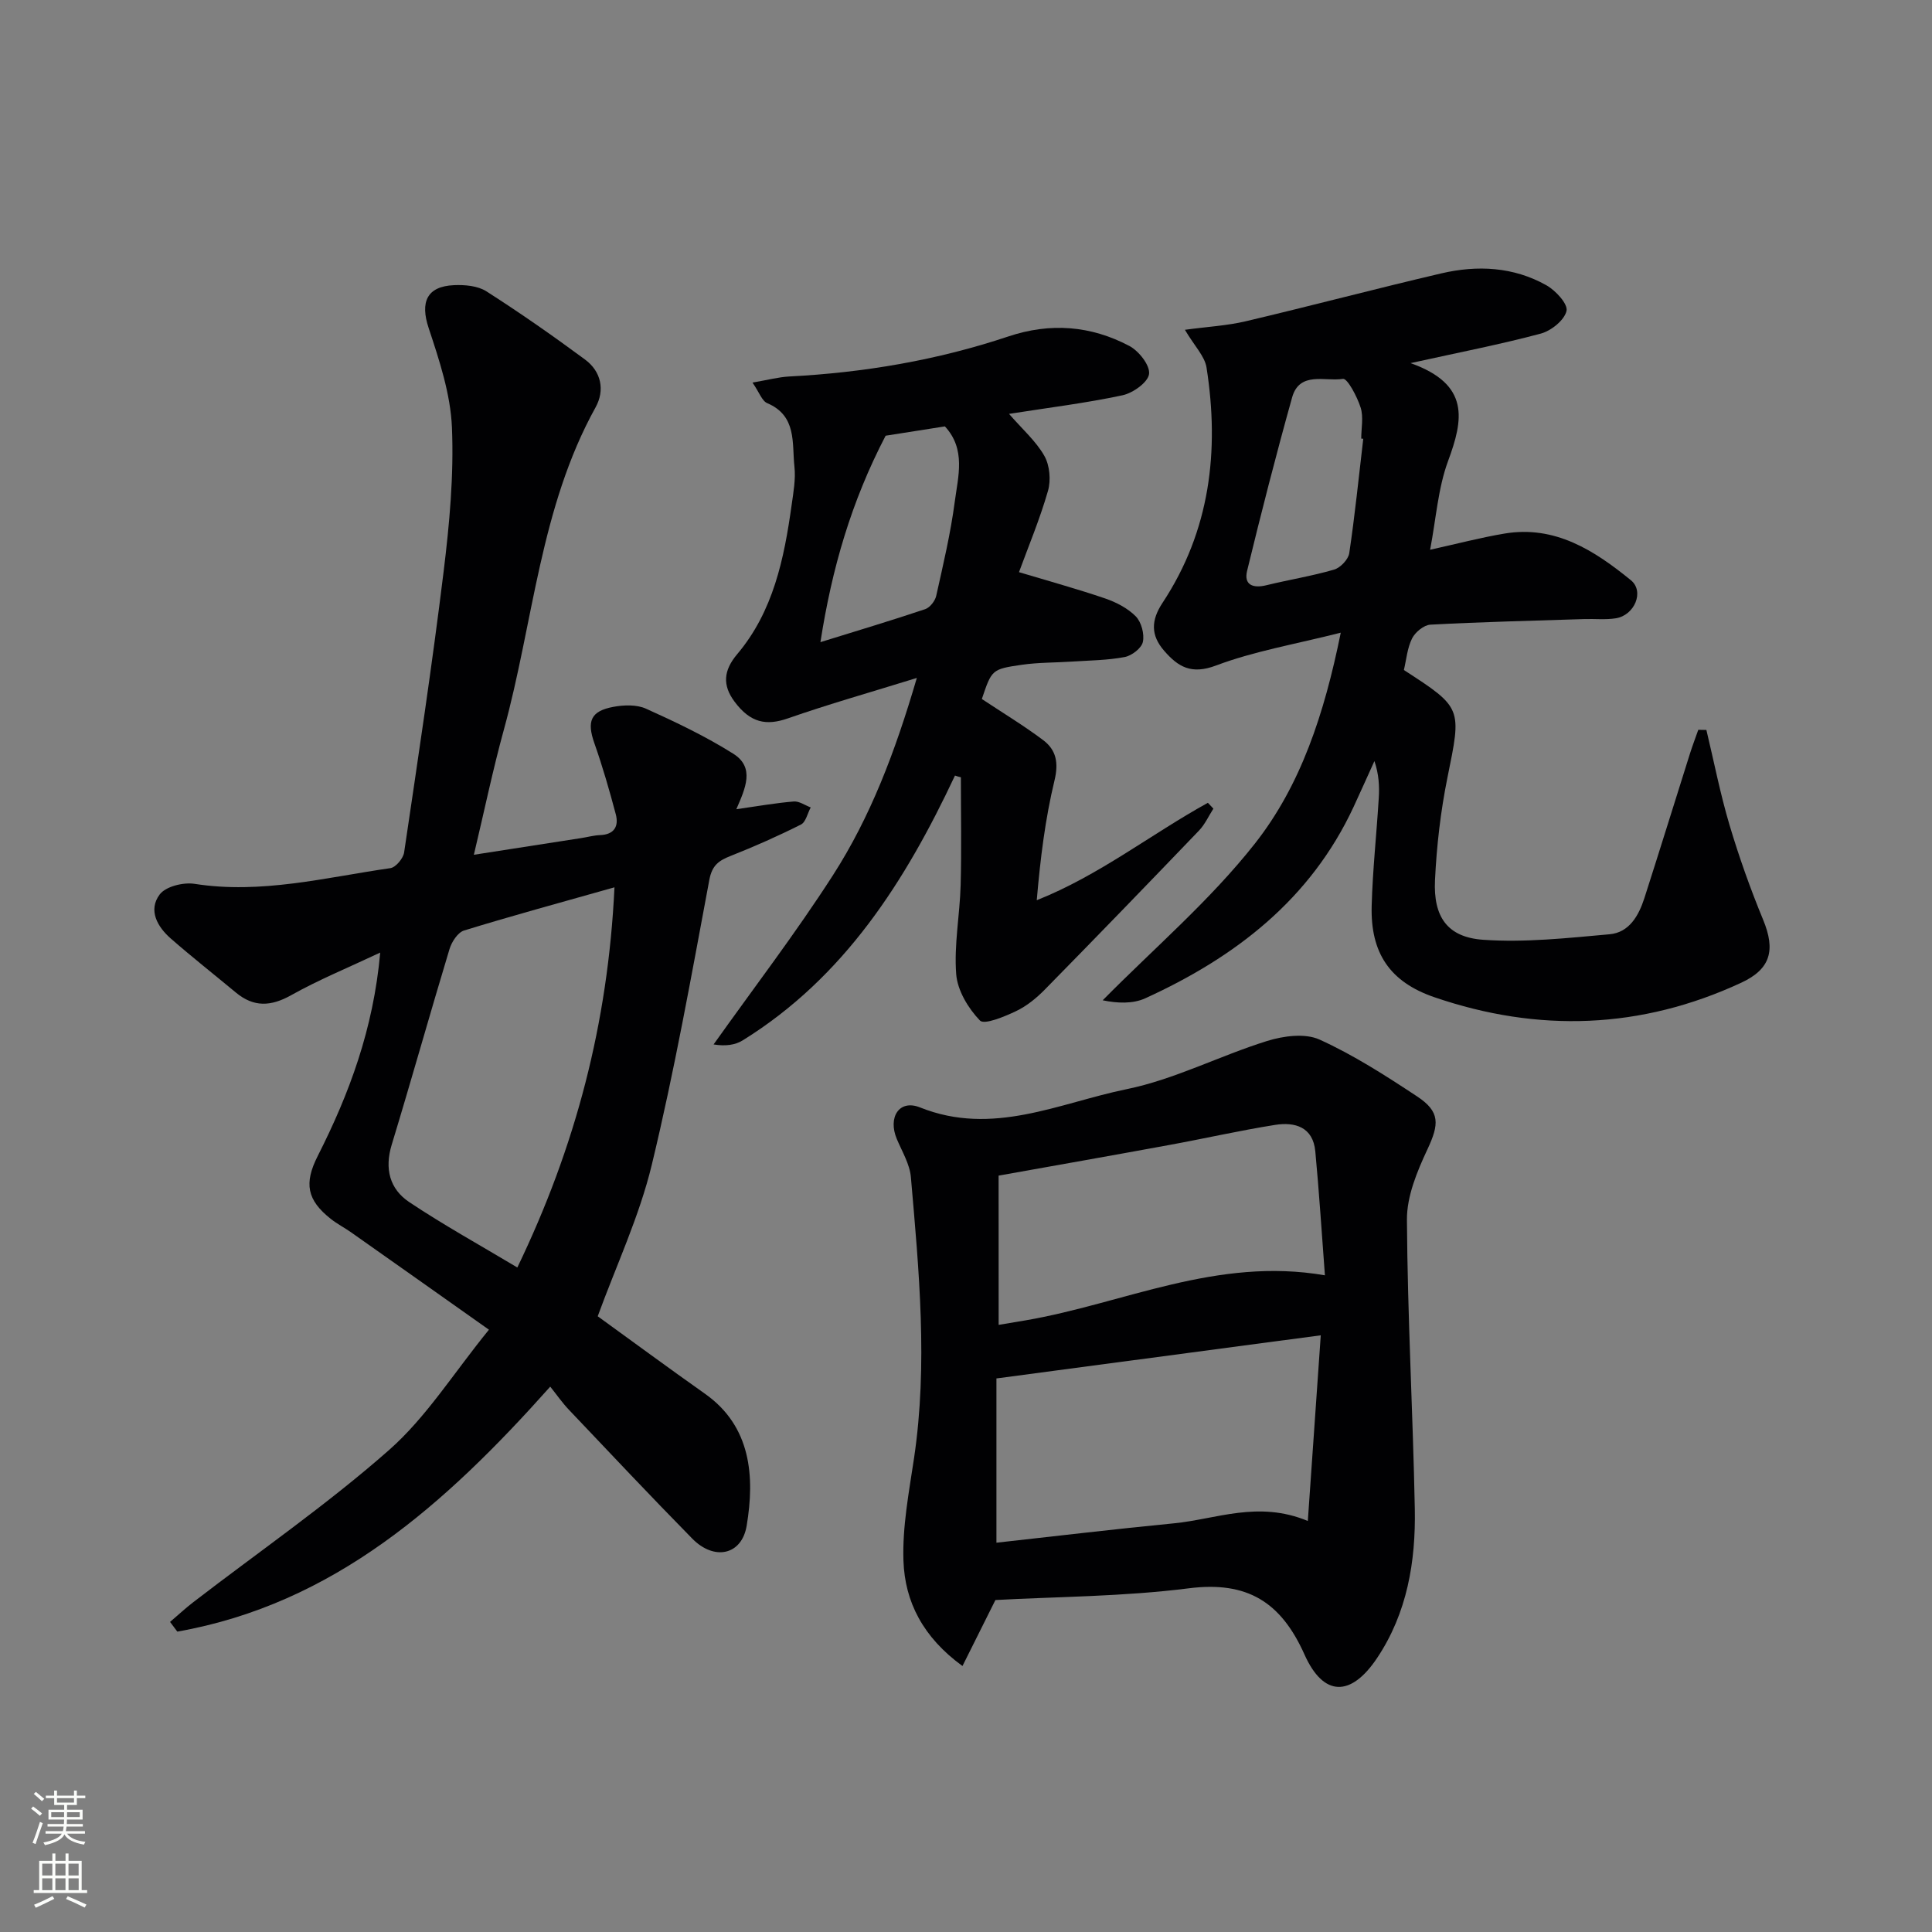 <svg enable-background="new 0 0 400 400" viewBox="0 0 400 400" xmlns="http://www.w3.org/2000/svg"><rect x="0" y="0" width="400" height="400" fill="#808080" stroke="none"/><g fill="#010103"><path d="m152.45 167.54c4.37-.62 8.11-1.29 11.89-1.6 1.13-.09 2.34.79 3.51 1.23-.66 1.21-1.01 3.03-2.02 3.54-4.73 2.38-9.58 4.53-14.51 6.48-2.45.97-3.88 1.89-4.46 4.97-3.69 19.73-7.21 39.52-11.92 59.02-2.58 10.7-7.37 20.86-11.19 31.34 7.12 5.15 14.6 10.67 22.19 16.03 9.6 6.76 10.35 17.18 8.65 27.34-1.02 6.1-6.72 7.29-11.26 2.67-8.63-8.78-17.07-17.76-25.55-26.69-1.36-1.43-2.5-3.08-3.86-4.78-21.73 24.37-44.79 44.98-77.21 50.72-.5-.67-1-1.34-1.5-2.01 1.61-1.37 3.16-2.82 4.84-4.11 13.55-10.43 27.69-20.19 40.49-31.47 7.72-6.8 13.37-15.93 20.69-24.92-10.2-7.21-19.38-13.71-28.57-20.18-1.36-.96-2.86-1.72-4.16-2.75-4.94-3.9-5.6-7.35-2.72-13.03 6.54-12.91 11.53-26.31 12.94-42.12-6.66 3.14-12.75 5.63-18.45 8.83-4.2 2.35-7.74 2.51-11.43-.55-4.48-3.72-9.05-7.32-13.44-11.15-2.82-2.46-4.78-5.91-2.33-9.17 1.25-1.66 4.9-2.55 7.21-2.19 13.81 2.17 27.11-1.32 40.54-3.25 1.12-.16 2.67-2.02 2.85-3.26 2.87-19.37 5.8-38.74 8.18-58.17 1.21-9.87 2.13-19.9 1.72-29.8-.29-6.94-2.61-13.92-4.83-20.62-1.76-5.31-.41-8.6 5.25-8.85 2.24-.1 4.92.13 6.72 1.28 6.97 4.46 13.78 9.21 20.43 14.13 3.34 2.47 4.13 6.34 2.17 9.88-11.52 20.79-12.86 44.45-18.99 66.74-2.28 8.29-4.03 16.73-6.21 25.9 7.66-1.19 14.93-2.32 22.2-3.45 1.31-.2 2.6-.57 3.92-.62 2.94-.11 3.92-1.82 3.26-4.32-1.31-4.94-2.73-9.87-4.43-14.7-1.59-4.52-.8-6.65 3.91-7.53 2.19-.41 4.85-.5 6.79.38 6.17 2.78 12.33 5.72 18.04 9.31 4.56 2.86 2.51 7.2.65 11.5zm-25.23 16.17c-11.14 3.15-21.19 5.88-31.14 8.94-1.3.4-2.56 2.35-3.01 3.83-4.08 13.48-7.87 27.05-11.97 40.52-1.52 4.98-.42 9.18 3.64 11.89 7.12 4.75 14.63 8.9 22.37 13.53 12.03-24.95 18.77-50.48 20.11-78.71z"/><path d="m353.29 151.13c1.57 6.56 2.86 13.19 4.78 19.65 1.98 6.65 4.32 13.23 6.97 19.65 2.58 6.26 1.59 10.19-4.53 13.03-20.74 9.63-42.01 10.37-63.52 3.01-9.27-3.17-13.26-9.2-13-18.91.2-7.46 1.02-14.91 1.47-22.37.15-2.44.02-4.9-.9-7.62-1.44 3.16-2.85 6.33-4.31 9.48-8.91 19.16-24.49 31.14-43.14 39.64-2.6 1.18-5.81 1.03-8.81.41 10.61-10.75 22.26-20.68 31.54-32.48 9.45-12.02 14.33-26.75 17.75-43.63-9.43 2.39-17.92 3.82-25.83 6.8-5.11 1.92-7.83.29-10.74-3.06-2.8-3.22-2.72-6.31-.33-9.92 9.85-14.92 11.81-31.45 9.11-48.71-.37-2.36-2.49-4.45-4.48-7.82 4.69-.64 8.74-.85 12.62-1.77 13.52-3.19 26.95-6.75 40.47-9.91 7.45-1.74 14.94-1.37 21.75 2.46 1.92 1.08 4.5 3.88 4.17 5.31-.43 1.91-3.16 4.11-5.3 4.69-8.28 2.22-16.72 3.85-26.99 6.12 12.4 4.41 10.92 11.74 7.76 20.29-2.07 5.62-2.47 11.86-3.71 18.35 5.49-1.21 10.4-2.51 15.4-3.35 10.48-1.76 18.63 3.52 26.16 9.65 2.87 2.34.75 7.28-3.11 7.89-2.12.34-4.32.09-6.49.16-10.64.34-21.28.59-31.9 1.16-1.35.07-3.14 1.55-3.79 2.84-1 2-1.19 4.41-1.7 6.55 12.17 7.88 11.95 7.83 9.01 22.31-1.41 6.96-2.23 14.11-2.57 21.21-.36 7.6 2.57 11.81 9.97 12.33 8.66.61 17.47-.36 26.17-1.14 4.08-.36 6.04-3.86 7.21-7.48 3.2-9.95 6.28-19.94 9.43-29.9.53-1.67 1.15-3.3 1.73-4.95.57 0 1.13.01 1.68.03zm-71.04-60.29c-.14-.01-.28-.02-.42-.03 0-2.16.5-4.48-.13-6.44-.72-2.25-2.74-6.08-3.66-5.93-3.64.59-8.98-1.65-10.52 3.84-3.33 11.9-6.4 23.89-9.32 35.9-.72 2.95 1.25 3.66 3.98 2.99 4.66-1.14 9.43-1.9 14.03-3.24 1.31-.38 2.95-2.11 3.14-3.41 1.17-7.86 1.97-15.78 2.9-23.68z"/><path d="m199.27 344.93c-8.18-5.95-11.93-13.3-12.22-21.79-.24-7.05 1.14-14.19 2.19-21.23 2.89-19.44 1.03-38.82-.65-58.18-.23-2.7-1.82-5.31-2.91-7.9-1.89-4.47.46-8.29 4.8-6.55 15.05 6.03 28.78-.91 42.74-3.77 9.96-2.03 19.31-6.93 29.1-9.98 3.39-1.06 7.87-1.66 10.87-.3 7.06 3.2 13.69 7.47 20.19 11.76 4.84 3.19 4.59 5.77 2.14 11-2.13 4.55-4.26 9.68-4.23 14.53.12 19.95 1.24 39.89 1.63 59.84.21 10.92-1.57 21.59-7.81 30.92-5.41 8.09-11.09 8.08-15.03-.73-4.85-10.84-11.81-15.25-23.94-13.71-13.6 1.73-27.43 1.73-40.05 2.43-2.62 5.24-4.56 9.14-6.82 13.66zm74.18-68.47c-23.09 3.07-44.85 5.97-67.15 8.93v34.01c12.4-1.37 24.55-2.83 36.73-4.01 8.78-.85 17.43-4.77 27.74-.49.9-12.86 1.75-25.1 2.68-38.44zm-66.69-2.16c2.06-.34 3.83-.63 5.61-.94 20.27-3.48 39.55-13.19 61.94-9.32-.67-8.87-1.2-17.28-1.99-25.66-.47-5.05-4.21-6.14-8.34-5.48-7.36 1.17-14.63 2.83-21.97 4.17-11.53 2.12-23.07 4.15-35.26 6.33.01 9.75.01 20.02.01 30.9z"/><path d="m197.72 160.57c-10.26 21.83-22.88 41.76-43.94 54.82-1.55.96-3.53 1.26-6.04.85 8.28-11.65 16.99-23.02 24.71-35.03 7.73-12.03 12.84-25.38 17.37-40.85-9.82 3.04-18.33 5.45-26.66 8.36-4.51 1.58-7.79.96-11.08-3.45-2.54-3.4-2.3-6.45.54-9.82 7.49-8.87 9.73-19.79 11.28-30.9.37-2.63.86-5.34.58-7.93-.53-4.86.55-10.52-5.63-13.15-1.09-.46-1.63-2.2-3.05-4.26 3.19-.55 5.37-1.14 7.57-1.26 15.5-.8 30.68-3.37 45.39-8.29 8.73-2.92 17.09-2.24 25.05 1.96 1.97 1.04 4.32 4.02 4.09 5.81-.22 1.73-3.34 3.95-5.51 4.41-7.57 1.62-15.29 2.56-23.48 3.85 2.78 3.2 5.58 5.64 7.31 8.69 1.12 1.97 1.39 5.05.75 7.26-1.68 5.85-4.05 11.5-6 16.82 6.26 1.88 12.09 3.48 17.8 5.43 2.31.79 4.7 2.02 6.38 3.72 1.16 1.19 1.82 3.66 1.47 5.29-.27 1.29-2.29 2.85-3.76 3.13-3.56.68-7.25.7-10.88.94-3.48.23-7.01.17-10.45.67-6.22.9-6.2 1.03-8.25 7.08 4.31 2.86 8.66 5.48 12.7 8.52 2.7 2.03 3.23 4.68 2.34 8.36-1.92 7.96-2.93 16.14-3.67 24.78 12.88-5.11 23.62-13.65 35.43-20.17.38.4.76.81 1.14 1.21-.98 1.52-1.74 3.24-2.96 4.52-10.6 11.05-21.24 22.05-31.97 32.97-1.73 1.76-3.76 3.41-5.96 4.45-2.38 1.13-6.54 2.86-7.44 1.93-2.43-2.52-4.66-6.22-4.92-9.61-.47-6.07.75-12.25.92-18.39.2-7.45.05-14.91.05-22.36-.43-.09-.83-.23-1.22-.36zm-14.36-70.36c-7.1 13.63-11.11 27.41-13.5 42.74 7.87-2.44 14.82-4.52 21.69-6.83.98-.33 2.04-1.69 2.28-2.74 1.44-6.46 2.98-12.94 3.84-19.49.69-5.24 2.36-10.87-2.04-15.61-4.26.67-8.48 1.33-12.27 1.93z"/></g><path d="m6.44 374.46.42-.45c.65.47 1.27.95 1.85 1.44l-.45.49c-.65-.56-1.25-1.06-1.82-1.48m.93 7.33-.63-.26c.55-1.36 1.05-2.8 1.53-4.33.19.1.38.19.59.27-.47 1.29-.96 2.73-1.49 4.32m-.38-10.38.44-.42c.43.34 1.01.82 1.74 1.44l-.49.49c-.53-.51-1.09-1.01-1.69-1.51m2.5.35h1.72v-1.04h.59v1.04h3.52v-1.04h.59v1.04h1.75v.53h-1.75v1.42h-2.03v.97h3.22v2.03h-3.24c0 .35-.01.66-.03.93h3.32v.53h-3.37c-.03.27-.08.58-.15.94h3.96v.53h-3.71c.67.92 1.93 1.48 3.79 1.68-.13.24-.23.44-.29.59-2.13-.38-3.48-1.08-4.04-2.12-.43.97-1.77 1.72-4.03 2.23-.09-.19-.2-.37-.33-.55 2.1-.42 3.37-1.03 3.81-1.83h-3.36v-.53h3.58c.08-.29.13-.61.16-.94h-3.33v-.53h3.39c.02-.27.04-.58.04-.93h-3.23v-2.03h3.25v-.97h-2.07v-1.42h-1.73zm1.12 3.44v1h2.65c.01-.3.02-.44.01-.4v-.25-.35zm1.19-2h3.52v-.91h-3.52zm4.71 2h-2.63v.59c0 .15-.01.28-.01.4h2.64z" fill="#fbfcfa"/><path d="m13.56 383.74h.63v1.52h2.72v6.07h1.13v.6h-11.06v-.6h1.13v-6.07h2.73v-1.52h.63v1.52h2.1v-1.52zm-2.69 8.83.38.56c-1.24.63-2.53 1.25-3.85 1.85-.1-.21-.21-.42-.34-.63 1.37-.55 2.63-1.15 3.81-1.78m-2.13-4.27h2.1v-2.45h-2.1zm0 3.04h2.1v-2.46h-2.1zm2.72-3.04h2.1v-2.45h-2.1zm0 3.04h2.1v-2.46h-2.1zm6.07 3.6c-1.41-.71-2.7-1.3-3.86-1.78l.35-.56c1.45.62 2.75 1.19 3.88 1.72zm-1.25-9.09h-2.1v2.45h2.1zm-2.09 5.49h2.1v-2.46h-2.1z" fill="#fbfcfa"/></svg>